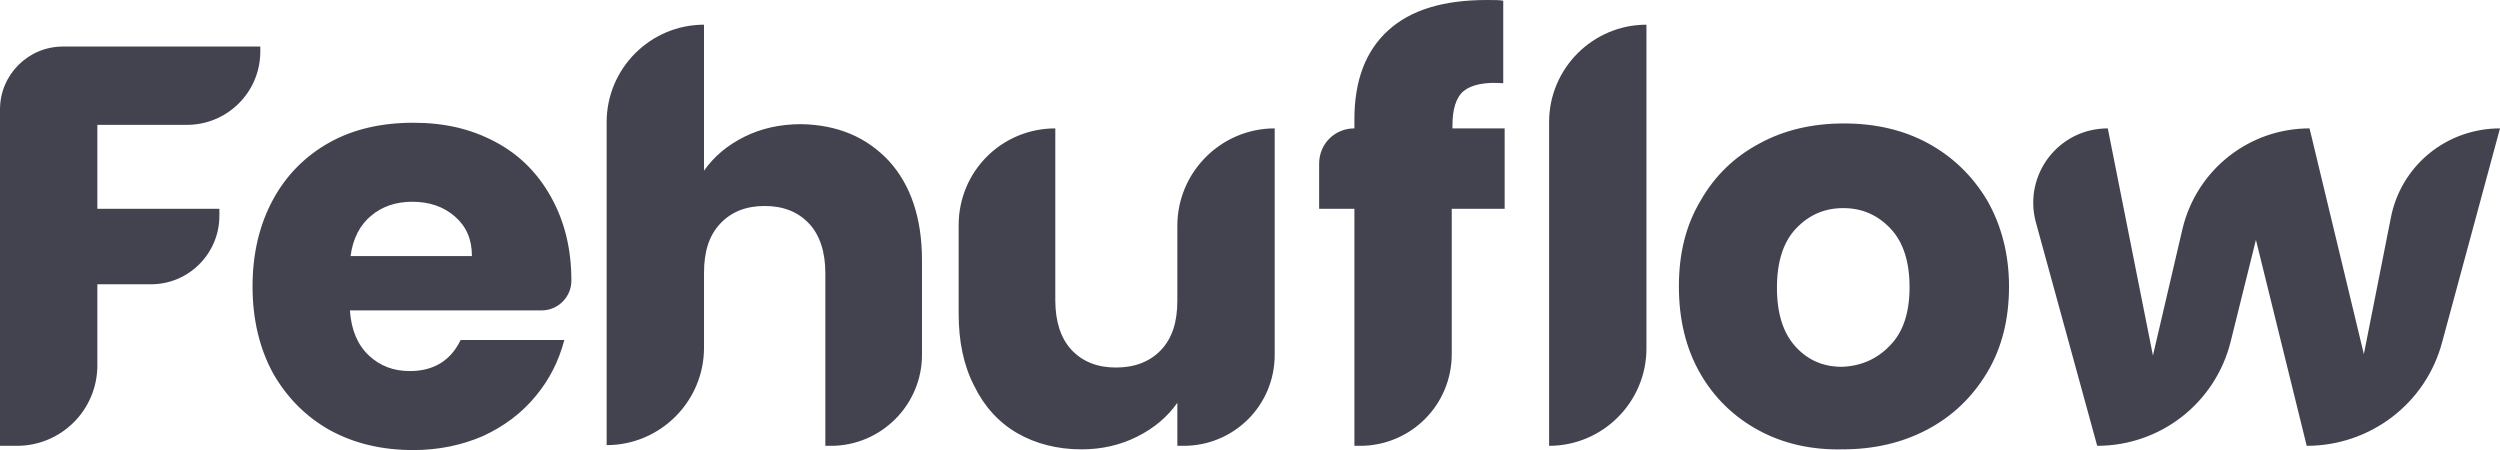 <?xml version="1.0" encoding="UTF-8"?>
<svg id="Layer_2" data-name="Layer 2" xmlns="http://www.w3.org/2000/svg" viewBox="0 0 354.4 63.8">
  <defs>
    <style>
      .cls-1 {
        fill: #42434f;
      }
    </style>
  </defs>
  <g id="Layer_1-2" data-name="Layer 1">
    <g id="Wordmark">
      <path class="cls-1" d="M36.9,6.6v.7c0,5.8-4.7,10.4-10.4,10.4H13.8v11.9H31.1v1c0,5.3-4.3,9.7-9.7,9.7h-7.6v11.5c0,6.3-5.1,11.4-11.4,11.4H0V15.5C0,10.6,4,6.6,8.9,6.6c0,0,28,0,28,0Zm39.9,37.4h-27.2c.2,2.8,1.1,4.9,2.7,6.4,1.6,1.5,3.5,2.2,5.8,2.2,3.4,0,5.8-1.5,7.2-4.4h14.7c-.8,3-2.1,5.6-4.1,8s-4.4,4.2-7.4,5.6c-3,1.3-6.3,2-9.9,2-4.4,0-8.3-.9-11.8-2.8-3.4-1.9-6.1-4.6-8.1-8.1-1.9-3.5-2.9-7.6-2.9-12.3s1-8.8,2.9-12.3,4.6-6.2,8-8.1,7.4-2.8,11.9-2.8,8.2,.9,11.6,2.7c3.4,1.8,6,4.4,7.9,7.8,1.9,3.4,2.9,7.3,2.9,11.9h0c0,2.3-1.9,4.2-4.2,4.2Zm-9.9-7.7c0-2.4-.8-4.2-2.4-5.6-1.6-1.4-3.6-2.1-6.1-2.1-2.3,0-4.3,.7-5.8,2-1.6,1.3-2.6,3.3-2.9,5.7h17.2Zm59.1-13.5c3.1,3.4,4.7,8.1,4.7,14.1v13.4c0,7.1-5.8,12.9-12.9,12.9h-.8v-24.5c0-3-.8-5.4-2.3-7-1.6-1.7-3.7-2.5-6.3-2.5s-4.7,.8-6.3,2.5-2.3,4-2.3,7v10.6c0,7.6-6.2,13.8-13.8,13.8h0V17.3c0-7.6,6.2-13.8,13.8-13.8h0V24.2c1.4-2,3.3-3.6,5.7-4.8s5.1-1.8,8.1-1.8c5.1,.1,9.2,1.8,12.4,5.2Zm54.7-4.6V50.3c0,7.2-5.8,12.9-12.9,12.9h-.9v-6.1c-1.4,2-3.3,3.6-5.7,4.8-2.4,1.2-5,1.8-7.9,1.8-3.4,0-6.5-.8-9.1-2.3s-4.7-3.8-6.1-6.7c-1.5-2.9-2.2-6.3-2.2-10.2v-12.6c0-7.6,6.1-13.7,13.7-13.7h0v24.4c0,3,.8,5.4,2.3,7,1.6,1.7,3.7,2.5,6.3,2.5s4.8-.8,6.4-2.5c1.6-1.7,2.3-4,2.3-7v-10.6c0-7.6,6.2-13.8,13.8-13.8h0Zm25.1,11.4v20.6c0,7.2-5.8,13-13,13h-.8V29.6h-5v-6.4c0-2.8,2.2-5,5-5h0v-1.3c0-5.5,1.6-9.7,4.8-12.6,3.2-2.9,7.8-4.3,14-4.3,1,0,1.8,0,2.3,.1V11.8c-2.6-.2-4.5,.2-5.6,1.1-1.1,.9-1.6,2.6-1.6,4.9v.4h7.4v11.4h-7.5ZM233.4,3.5V49.4c0,7.6-6.2,13.8-13.8,13.8h0V17.3c0-7.6,6.2-13.8,13.8-13.8h0Zm15.9,57.5c-3.5-1.9-6.3-4.6-8.3-8.1s-3-7.6-3-12.3,1-8.7,3.1-12.2c2-3.5,4.8-6.2,8.4-8.1,3.5-1.9,7.5-2.8,11.9-2.8s8.4,.9,11.9,2.8c3.5,1.9,6.3,4.6,8.4,8.1,2,3.5,3.1,7.6,3.1,12.2s-1,8.7-3.1,12.2-4.9,6.2-8.5,8.1-7.6,2.8-12,2.8c-4.4,.1-8.4-.8-11.9-2.7Zm18.6-12c1.9-1.9,2.8-4.7,2.8-8.3s-.9-6.4-2.7-8.3c-1.8-1.9-4-2.9-6.7-2.9s-4.9,1-6.7,2.9c-1.8,1.9-2.7,4.7-2.7,8.4s.9,6.4,2.6,8.3,3.9,2.9,6.6,2.9c2.7-.1,5-1.1,6.8-3Zm86.5-30.8l-8.2,30.3c-2.3,8.7-10.2,14.7-19.2,14.7h0l-7.2-29.2-3.6,14.5c-2.2,8.7-10,14.7-18.9,14.7h0l-8.7-31.7c-1.8-6.7,3.2-13.3,10.2-13.3h0l6.4,32.2,4.2-18c2-8.3,9.4-14.2,18-14.2h0l7.7,32,3.8-19.2c1.4-7.5,7.9-12.8,15.5-12.8h0Z"/>
    </g>
  </g>
</svg>